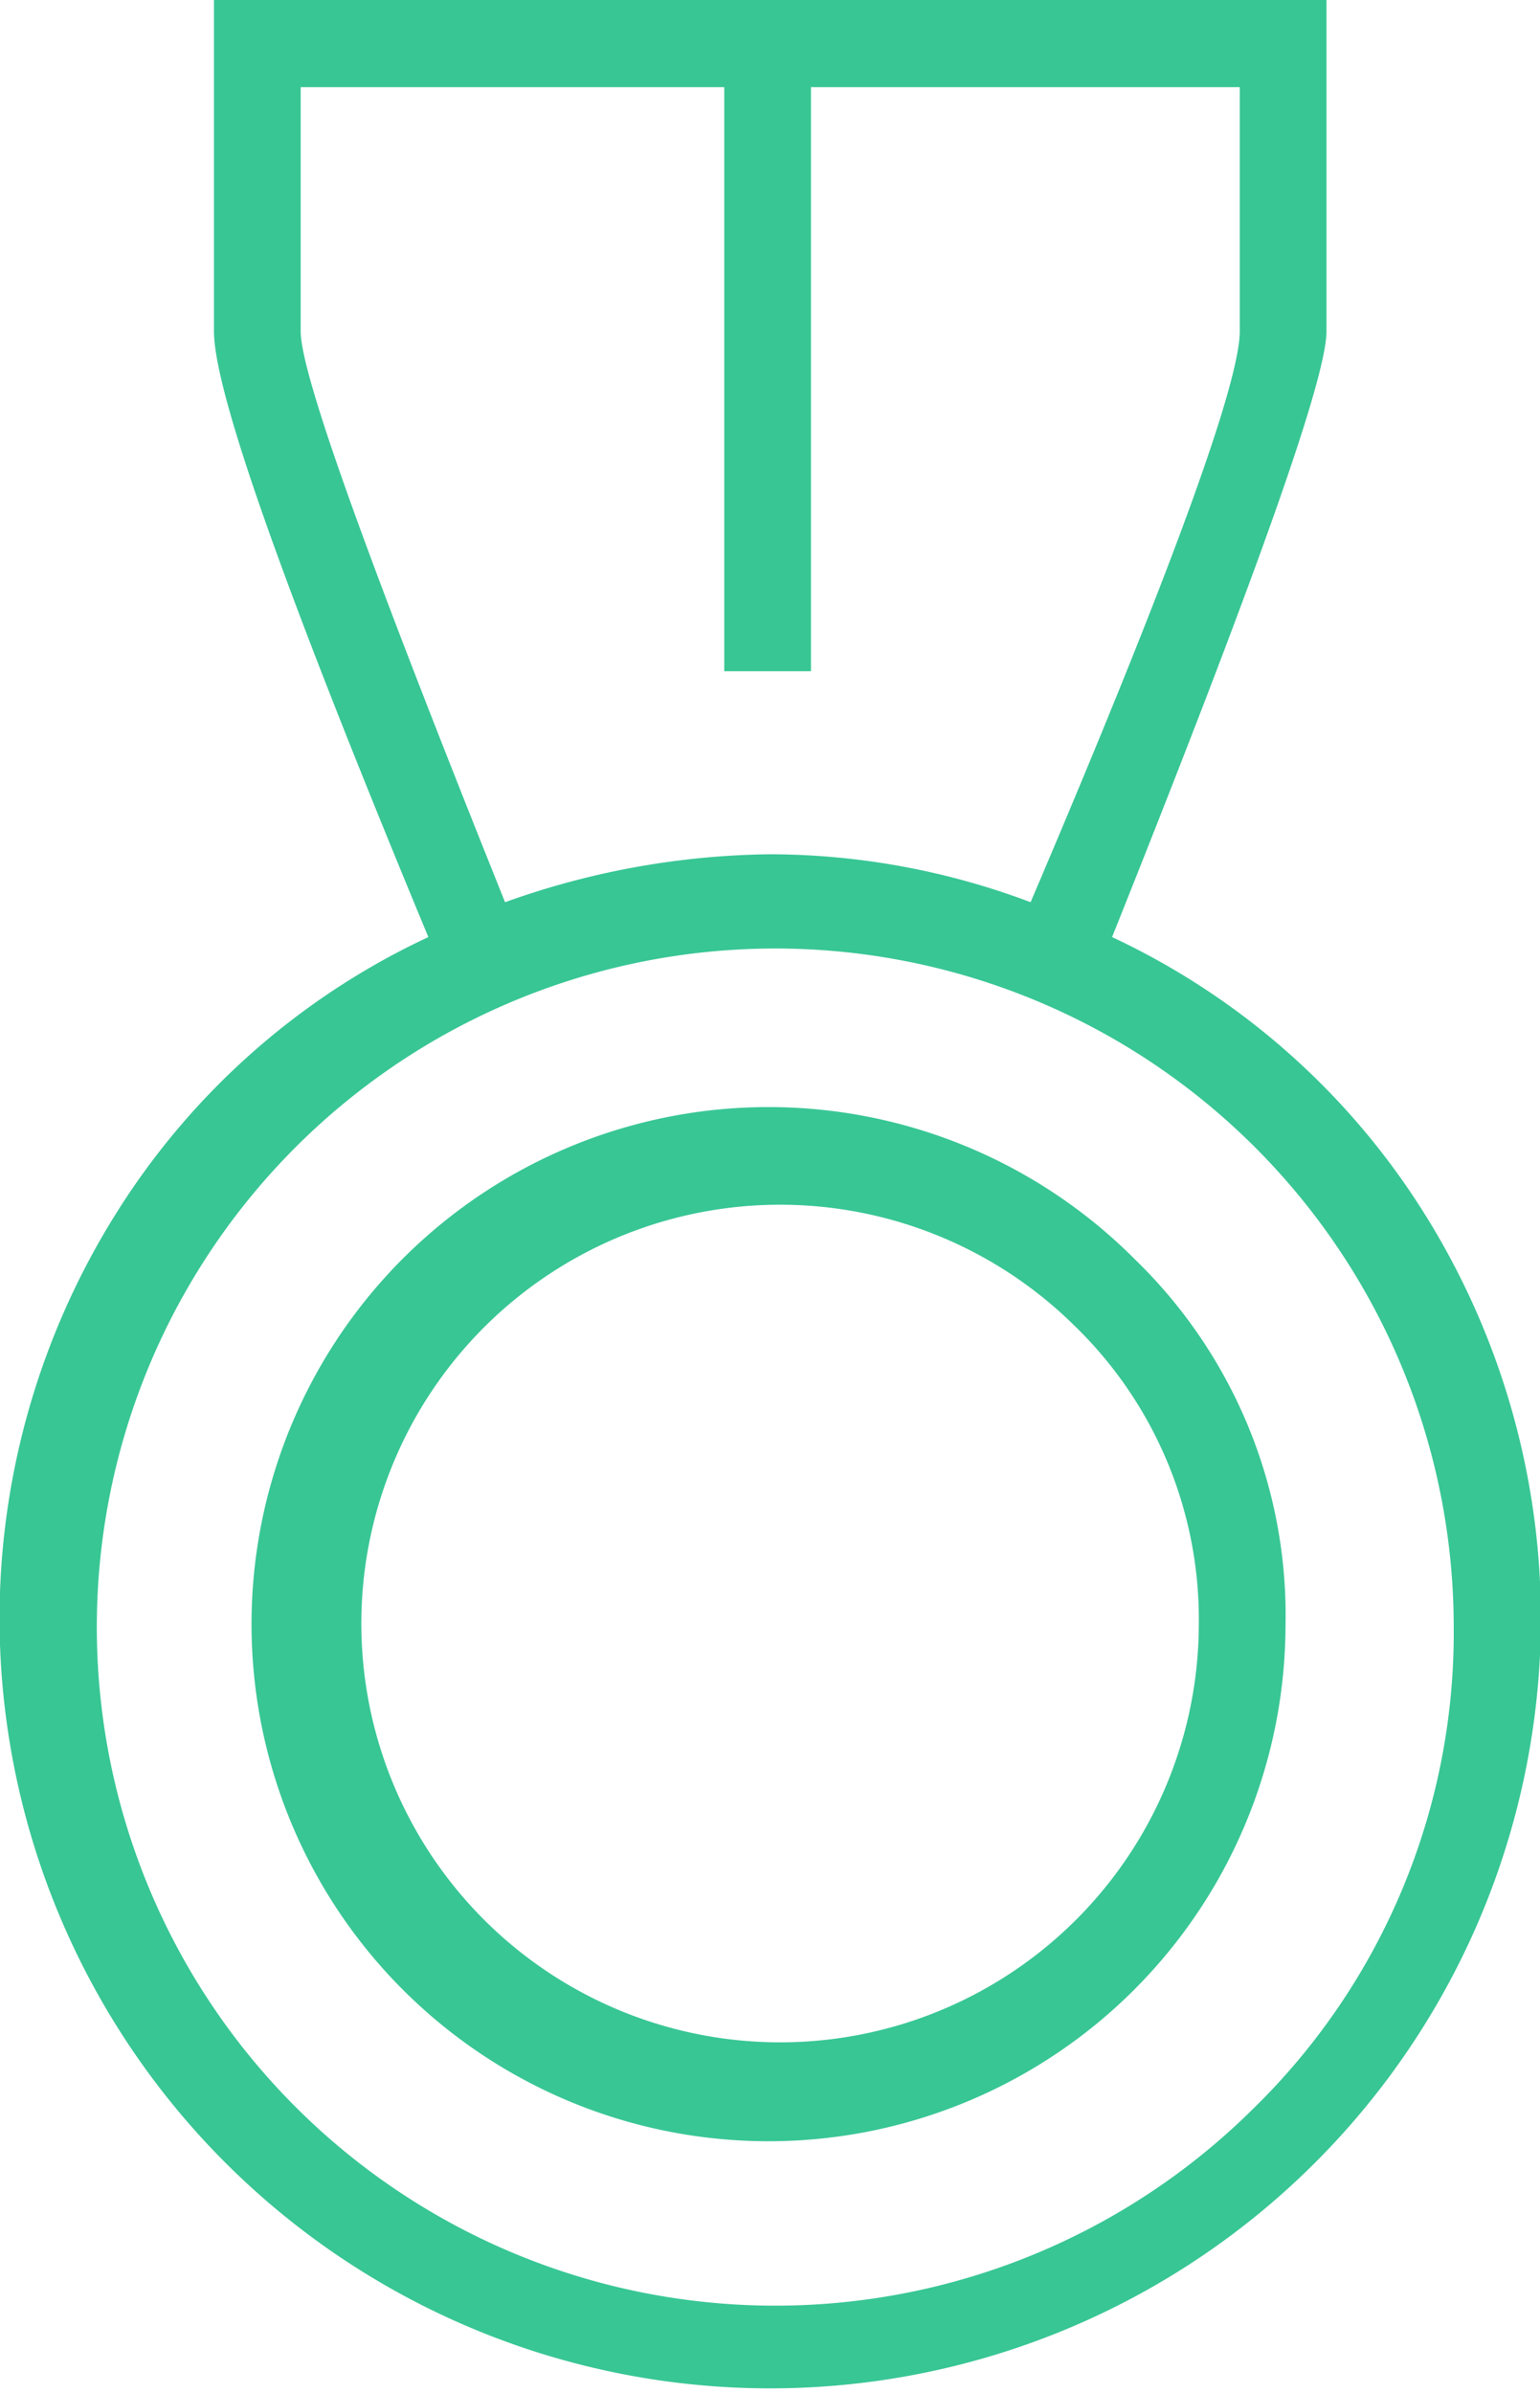 <svg xmlns="http://www.w3.org/2000/svg" width="35.34" height="54.9"><path data-name="" d="M32.66 27.8a17.508 17.508 0 0 1 2.7 9.5 17.686 17.686 0 0 1-35.37 0 17.508 17.508 0 0 1 2.7-9.5 16.854 16.854 0 0 1 7.14-6.3C6.55 13.6 4.91 9 4.91 7.6V0h25.53v7.6c0 1.1-1.64 5.7-4.92 13.9a16.913 16.913 0 0 1 7.14 6.3zm-21.07-7.1a18.553 18.553 0 0 1 6.08-1.1 17.014 17.014 0 0 1 5.98 1.1c3.2-7.5 4.8-11.9 4.8-13.1V2h-9.84v13.4h-1.99V2H6.9v5.6c0 1 1.56 5.3 4.69 13.1zm21.77 16.6a15.569 15.569 0 1 0-4.62 11.1 15.263 15.263 0 0 0 4.62-11.1zm-3.86 0a11.864 11.864 0 1 1-3.45-8.4 11.369 11.369 0 0 1 3.45 8.4zm-1.99 0a9.378 9.378 0 0 0-2.87-6.9 9.609 9.609 0 1 0 2.87 6.9z" fill="#38c695" fill-rule="evenodd"/></svg>